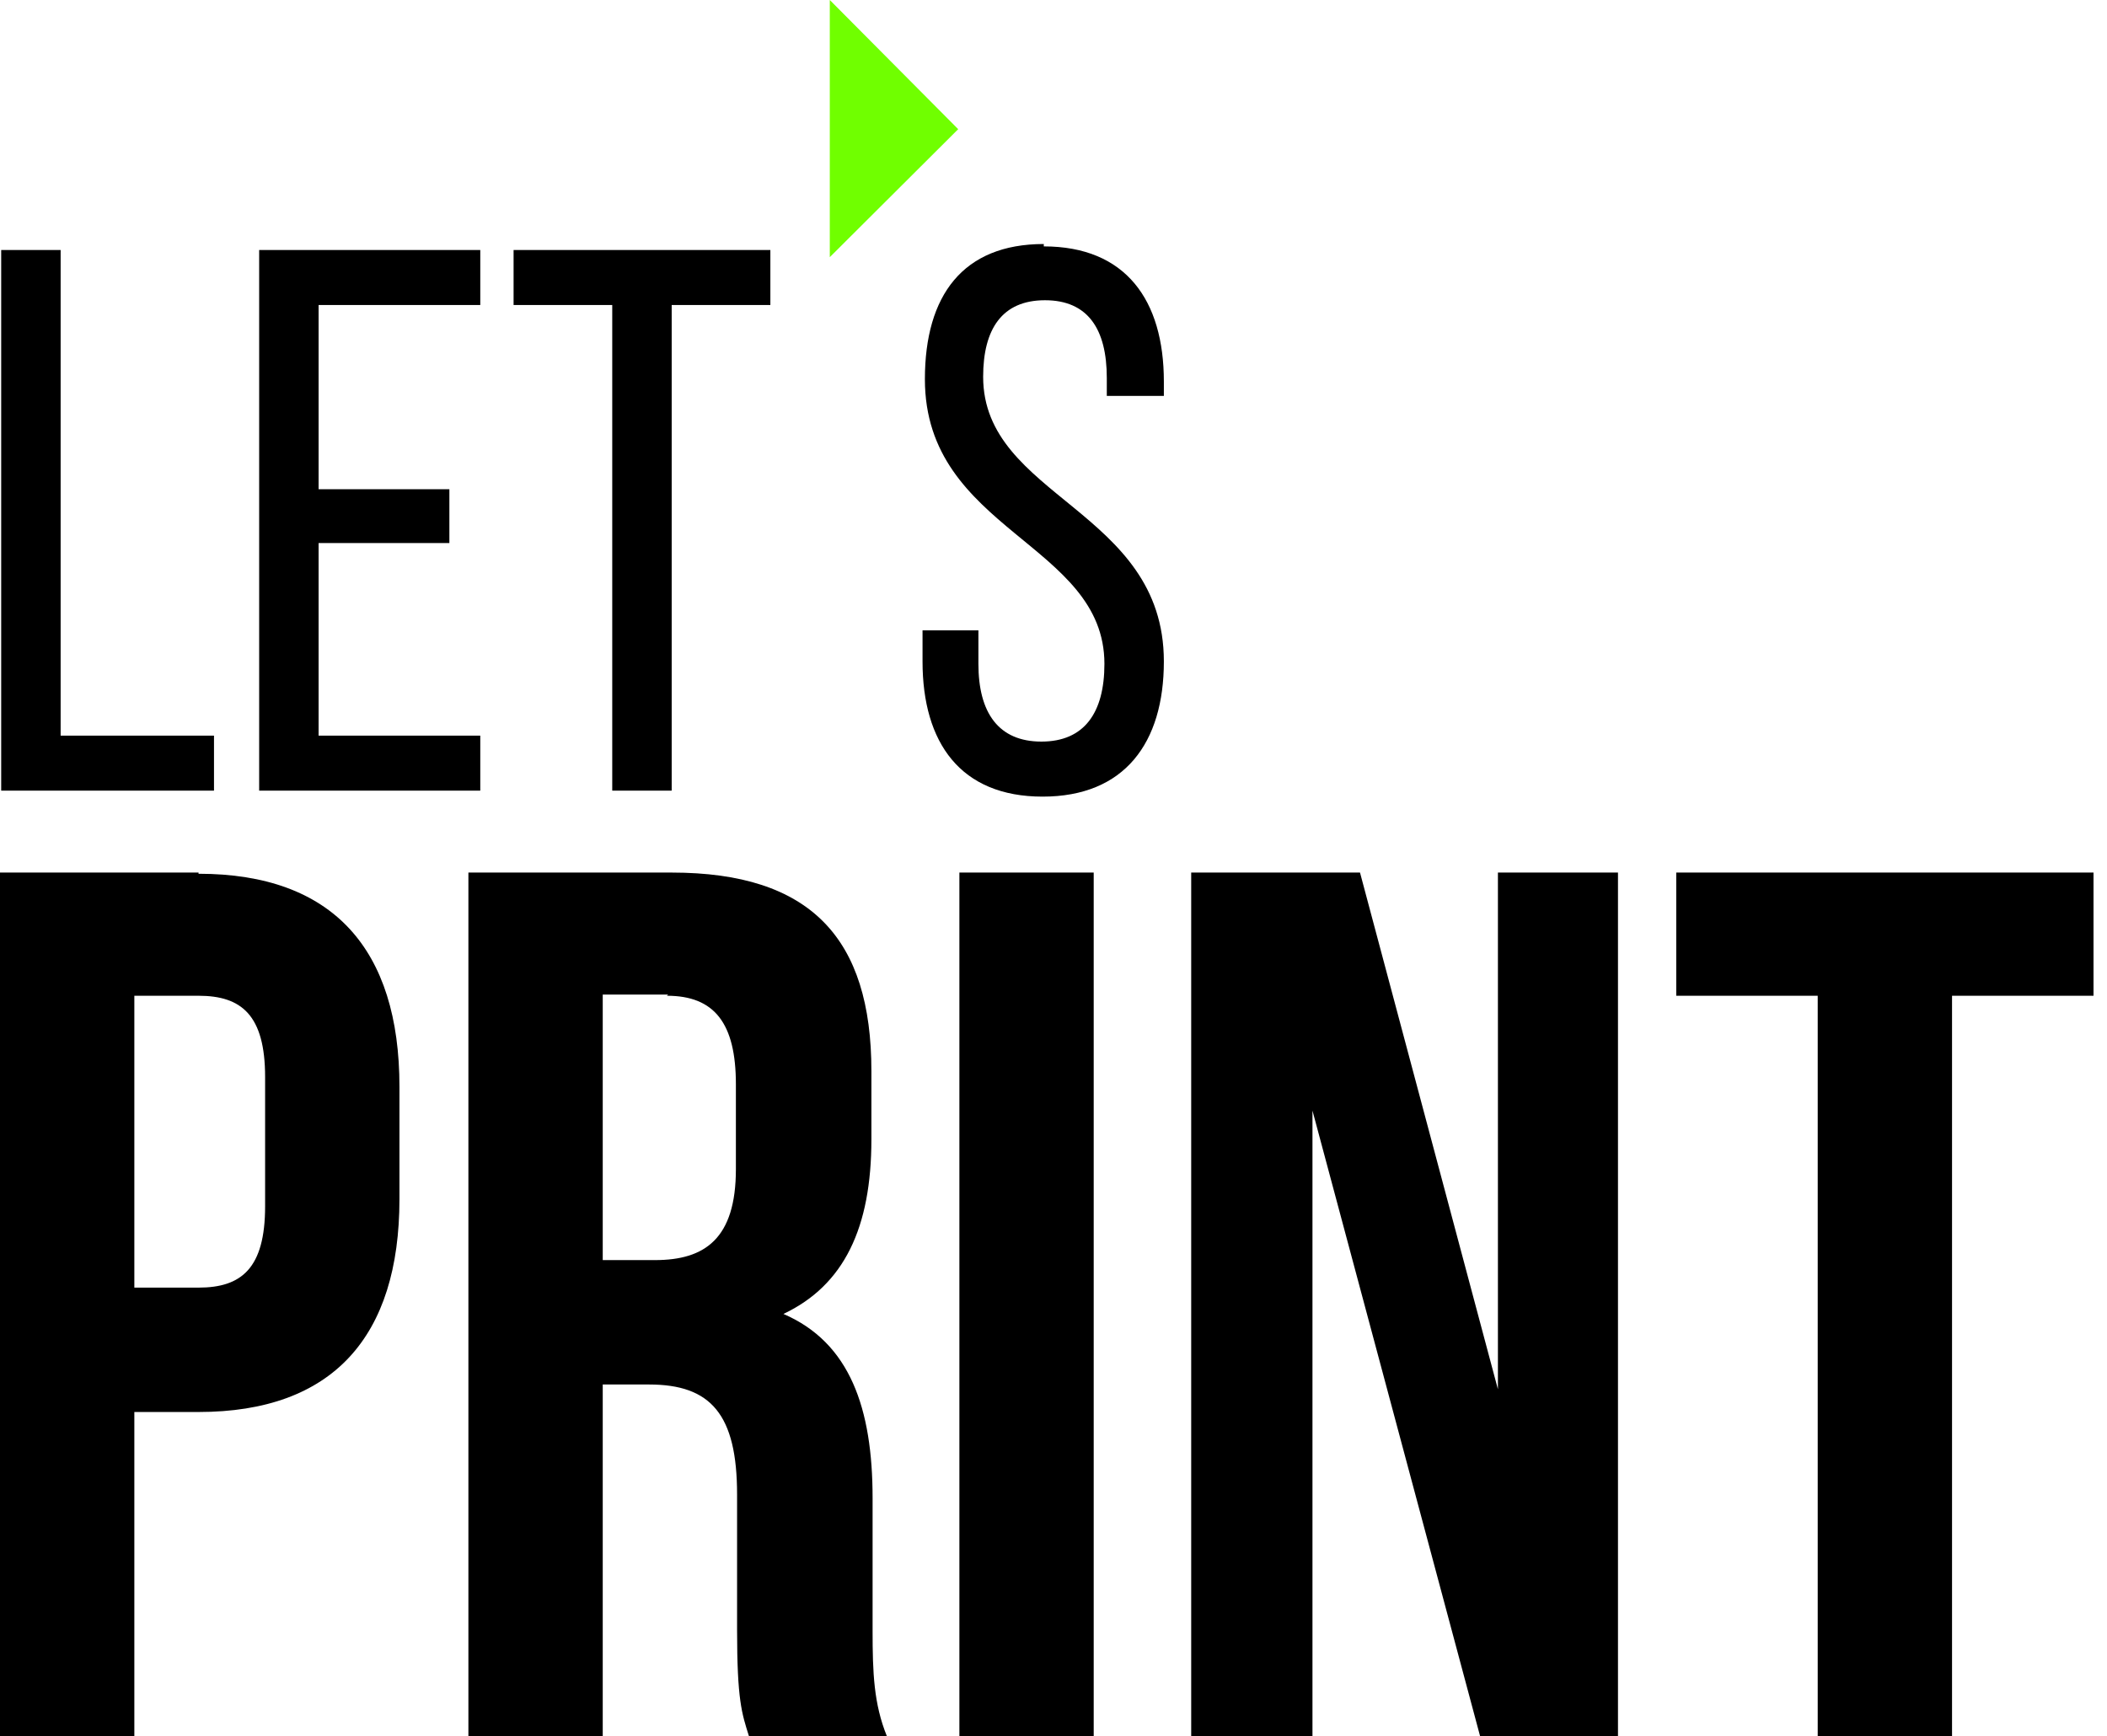 <svg width="108" height="89" viewBox="0 0 108 89" fill="none" xmlns="http://www.w3.org/2000/svg">
<path d="M10.969 40.53V37.71H3.108V12.815H0.061V40.53H11.03H10.969ZM16.331 25.078V15.636H24.618V12.815H13.284V40.53H24.618V37.71H16.331V27.838H23.034V25.078H16.331ZM34.429 40.53V15.636H39.487V12.815H26.325V15.636H31.382V40.53H34.429ZM53.502 12.509C49.358 12.509 47.408 15.145 47.408 19.438C47.408 27.225 56.61 27.838 56.61 34.031C56.61 36.545 55.574 38.016 53.38 38.016C51.187 38.016 50.151 36.545 50.151 34.031V32.314H47.287V33.908C47.287 38.078 49.236 40.837 53.441 40.837C57.646 40.837 59.657 38.078 59.657 33.908C59.657 26.121 50.394 25.508 50.394 19.315C50.394 16.862 51.369 15.391 53.563 15.391C55.757 15.391 56.732 16.862 56.732 19.376V20.296H59.657V19.56C59.657 15.391 57.707 12.631 53.502 12.631V12.509Z" fill="black"/>
<path d="M10.176 44.73H0V89H6.886V72.383H10.176C17.062 72.383 20.475 68.52 20.475 61.469V55.706C20.475 48.654 17.062 44.791 10.176 44.791V44.73ZM10.176 51.045C12.37 51.045 13.589 52.027 13.589 55.215V61.837C13.589 65.025 12.37 66.007 10.176 66.007H6.886V51.045H10.176ZM45.459 89C44.788 87.344 44.727 85.75 44.727 83.604V76.798C44.727 72.2 43.569 68.827 40.157 67.356C43.265 65.884 44.666 62.941 44.666 58.403V54.908C44.666 48.102 41.559 44.73 34.429 44.73H24.009V89H30.895V70.973H33.271C36.44 70.973 37.781 72.506 37.781 76.614V83.543C37.781 87.161 38.024 87.835 38.39 89H45.398H45.459ZM34.185 51.045C36.623 51.045 37.72 52.456 37.72 55.583V59.936C37.72 63.493 36.135 64.596 33.576 64.596H30.895V50.984H34.246L34.185 51.045ZM49.176 89H56.061V44.73H49.176V89ZM75.866 89H82.934V44.73H76.78V71.218L69.711 44.73H61.058V89H67.274V56.932L75.866 89ZM85.92 51.045H93.172V89H100.057V51.045H107.309V44.73H85.92V51.045Z" fill="black"/>
<path fill-rule="evenodd" clip-rule="evenodd" d="M42.533 13.183L49.115 6.622L42.533 0V13.183Z" fill="#70FF00"/>
</svg>
